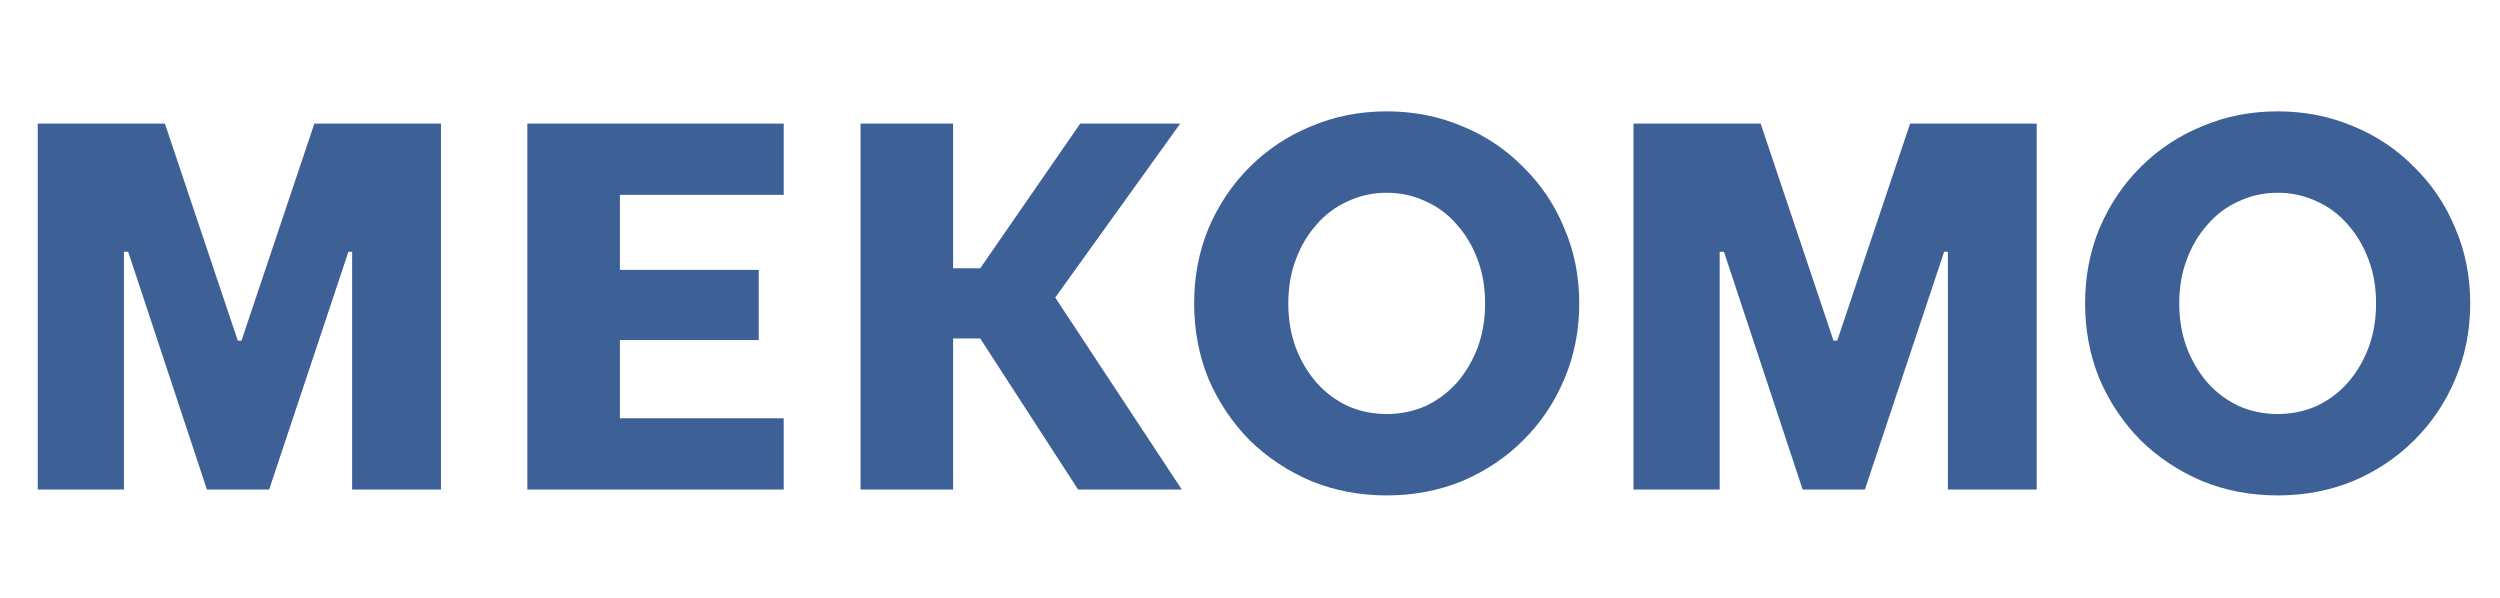 <svg width="188" height="45" viewBox="0 0 188 45" fill="none" xmlns="http://www.w3.org/2000/svg">
<path d="M2.84 36.815V9.294H12.4L17.88 25.614H18.16L23.64 9.294H33.16V36.815H26.48V18.934H26.2L20.24 36.815H15.56L9.64 18.934H9.32V36.815H2.84ZM39.656 36.815V9.294H58.936V14.655H46.616V20.294H57.056V25.575H46.616V31.454H58.936V36.815H39.656ZM64.713 36.815V9.294H71.673V20.174H73.713L81.233 9.294H88.753L79.353 22.375L88.873 36.815H81.073L73.713 25.454H71.673V36.815H64.713Z" fill="#3D6097"/>
<path d="M122.84 36.815V9.294H132.4L137.88 25.614H138.16L143.64 9.294H153.16V36.815H146.48V18.934H146.2L140.24 36.815H135.56L129.64 18.934H129.32V36.815H122.84Z" fill="#3D6097"/>
<path d="M104.28 37.255C102.253 37.255 100.36 36.895 98.6 36.175C96.84 35.428 95.293 34.401 93.96 33.094C92.653 31.761 91.627 30.228 90.88 28.494C90.16 26.735 89.8 24.841 89.8 22.814C89.8 20.788 90.16 18.908 90.88 17.174C91.627 15.415 92.653 13.881 93.96 12.575C95.293 11.241 96.84 10.214 98.6 9.494C100.36 8.748 102.253 8.374 104.28 8.374C106.307 8.374 108.2 8.748 109.96 9.494C111.72 10.214 113.253 11.241 114.56 12.575C115.893 13.881 116.92 15.415 117.64 17.174C118.387 18.908 118.76 20.788 118.76 22.814C118.76 24.841 118.387 26.735 117.64 28.494C116.92 30.228 115.893 31.761 114.56 33.094C113.253 34.401 111.72 35.428 109.96 36.175C108.2 36.895 106.307 37.255 104.28 37.255ZM104.28 31.134C105.32 31.134 106.293 30.934 107.2 30.535C108.107 30.108 108.893 29.521 109.56 28.774C110.227 28.001 110.747 27.121 111.12 26.134C111.493 25.121 111.68 24.015 111.68 22.814C111.68 21.614 111.493 20.521 111.12 19.535C110.747 18.521 110.227 17.641 109.56 16.895C108.893 16.121 108.107 15.534 107.2 15.134C106.293 14.708 105.32 14.495 104.28 14.495C103.24 14.495 102.267 14.708 101.36 15.134C100.453 15.534 99.667 16.121 99 16.895C98.333 17.641 97.813 18.521 97.44 19.535C97.067 20.521 96.88 21.614 96.88 22.814C96.88 24.015 97.067 25.121 97.44 26.134C97.813 27.121 98.333 28.001 99 28.774C99.667 29.521 100.453 30.108 101.36 30.535C102.267 30.934 103.24 31.134 104.28 31.134Z" fill="#3D6097"/>
<path d="M171.28 37.255C169.253 37.255 167.36 36.895 165.6 36.175C163.84 35.428 162.293 34.401 160.96 33.094C159.653 31.761 158.627 30.228 157.88 28.494C157.16 26.735 156.8 24.841 156.8 22.814C156.8 20.788 157.16 18.908 157.88 17.174C158.627 15.415 159.653 13.881 160.96 12.575C162.293 11.241 163.84 10.214 165.6 9.494C167.36 8.748 169.253 8.374 171.28 8.374C173.307 8.374 175.2 8.748 176.96 9.494C178.72 10.214 180.253 11.241 181.56 12.575C182.893 13.881 183.92 15.415 184.64 17.174C185.387 18.908 185.76 20.788 185.76 22.814C185.76 24.841 185.387 26.735 184.64 28.494C183.92 30.228 182.893 31.761 181.56 33.094C180.253 34.401 178.72 35.428 176.96 36.175C175.2 36.895 173.307 37.255 171.28 37.255ZM171.28 31.134C172.32 31.134 173.293 30.934 174.2 30.535C175.107 30.108 175.893 29.521 176.56 28.774C177.227 28.001 177.747 27.121 178.12 26.134C178.493 25.121 178.68 24.015 178.68 22.814C178.68 21.614 178.493 20.521 178.12 19.535C177.747 18.521 177.227 17.641 176.56 16.895C175.893 16.121 175.107 15.534 174.2 15.134C173.293 14.708 172.32 14.495 171.28 14.495C170.24 14.495 169.267 14.708 168.36 15.134C167.453 15.534 166.667 16.121 166 16.895C165.333 17.641 164.813 18.521 164.44 19.535C164.067 20.521 163.88 21.614 163.88 22.814C163.88 24.015 164.067 25.121 164.44 26.134C164.813 27.121 165.333 28.001 166 28.774C166.667 29.521 167.453 30.108 168.36 30.535C169.267 30.934 170.24 31.134 171.28 31.134Z" fill="#3D6097"/>
</svg>
